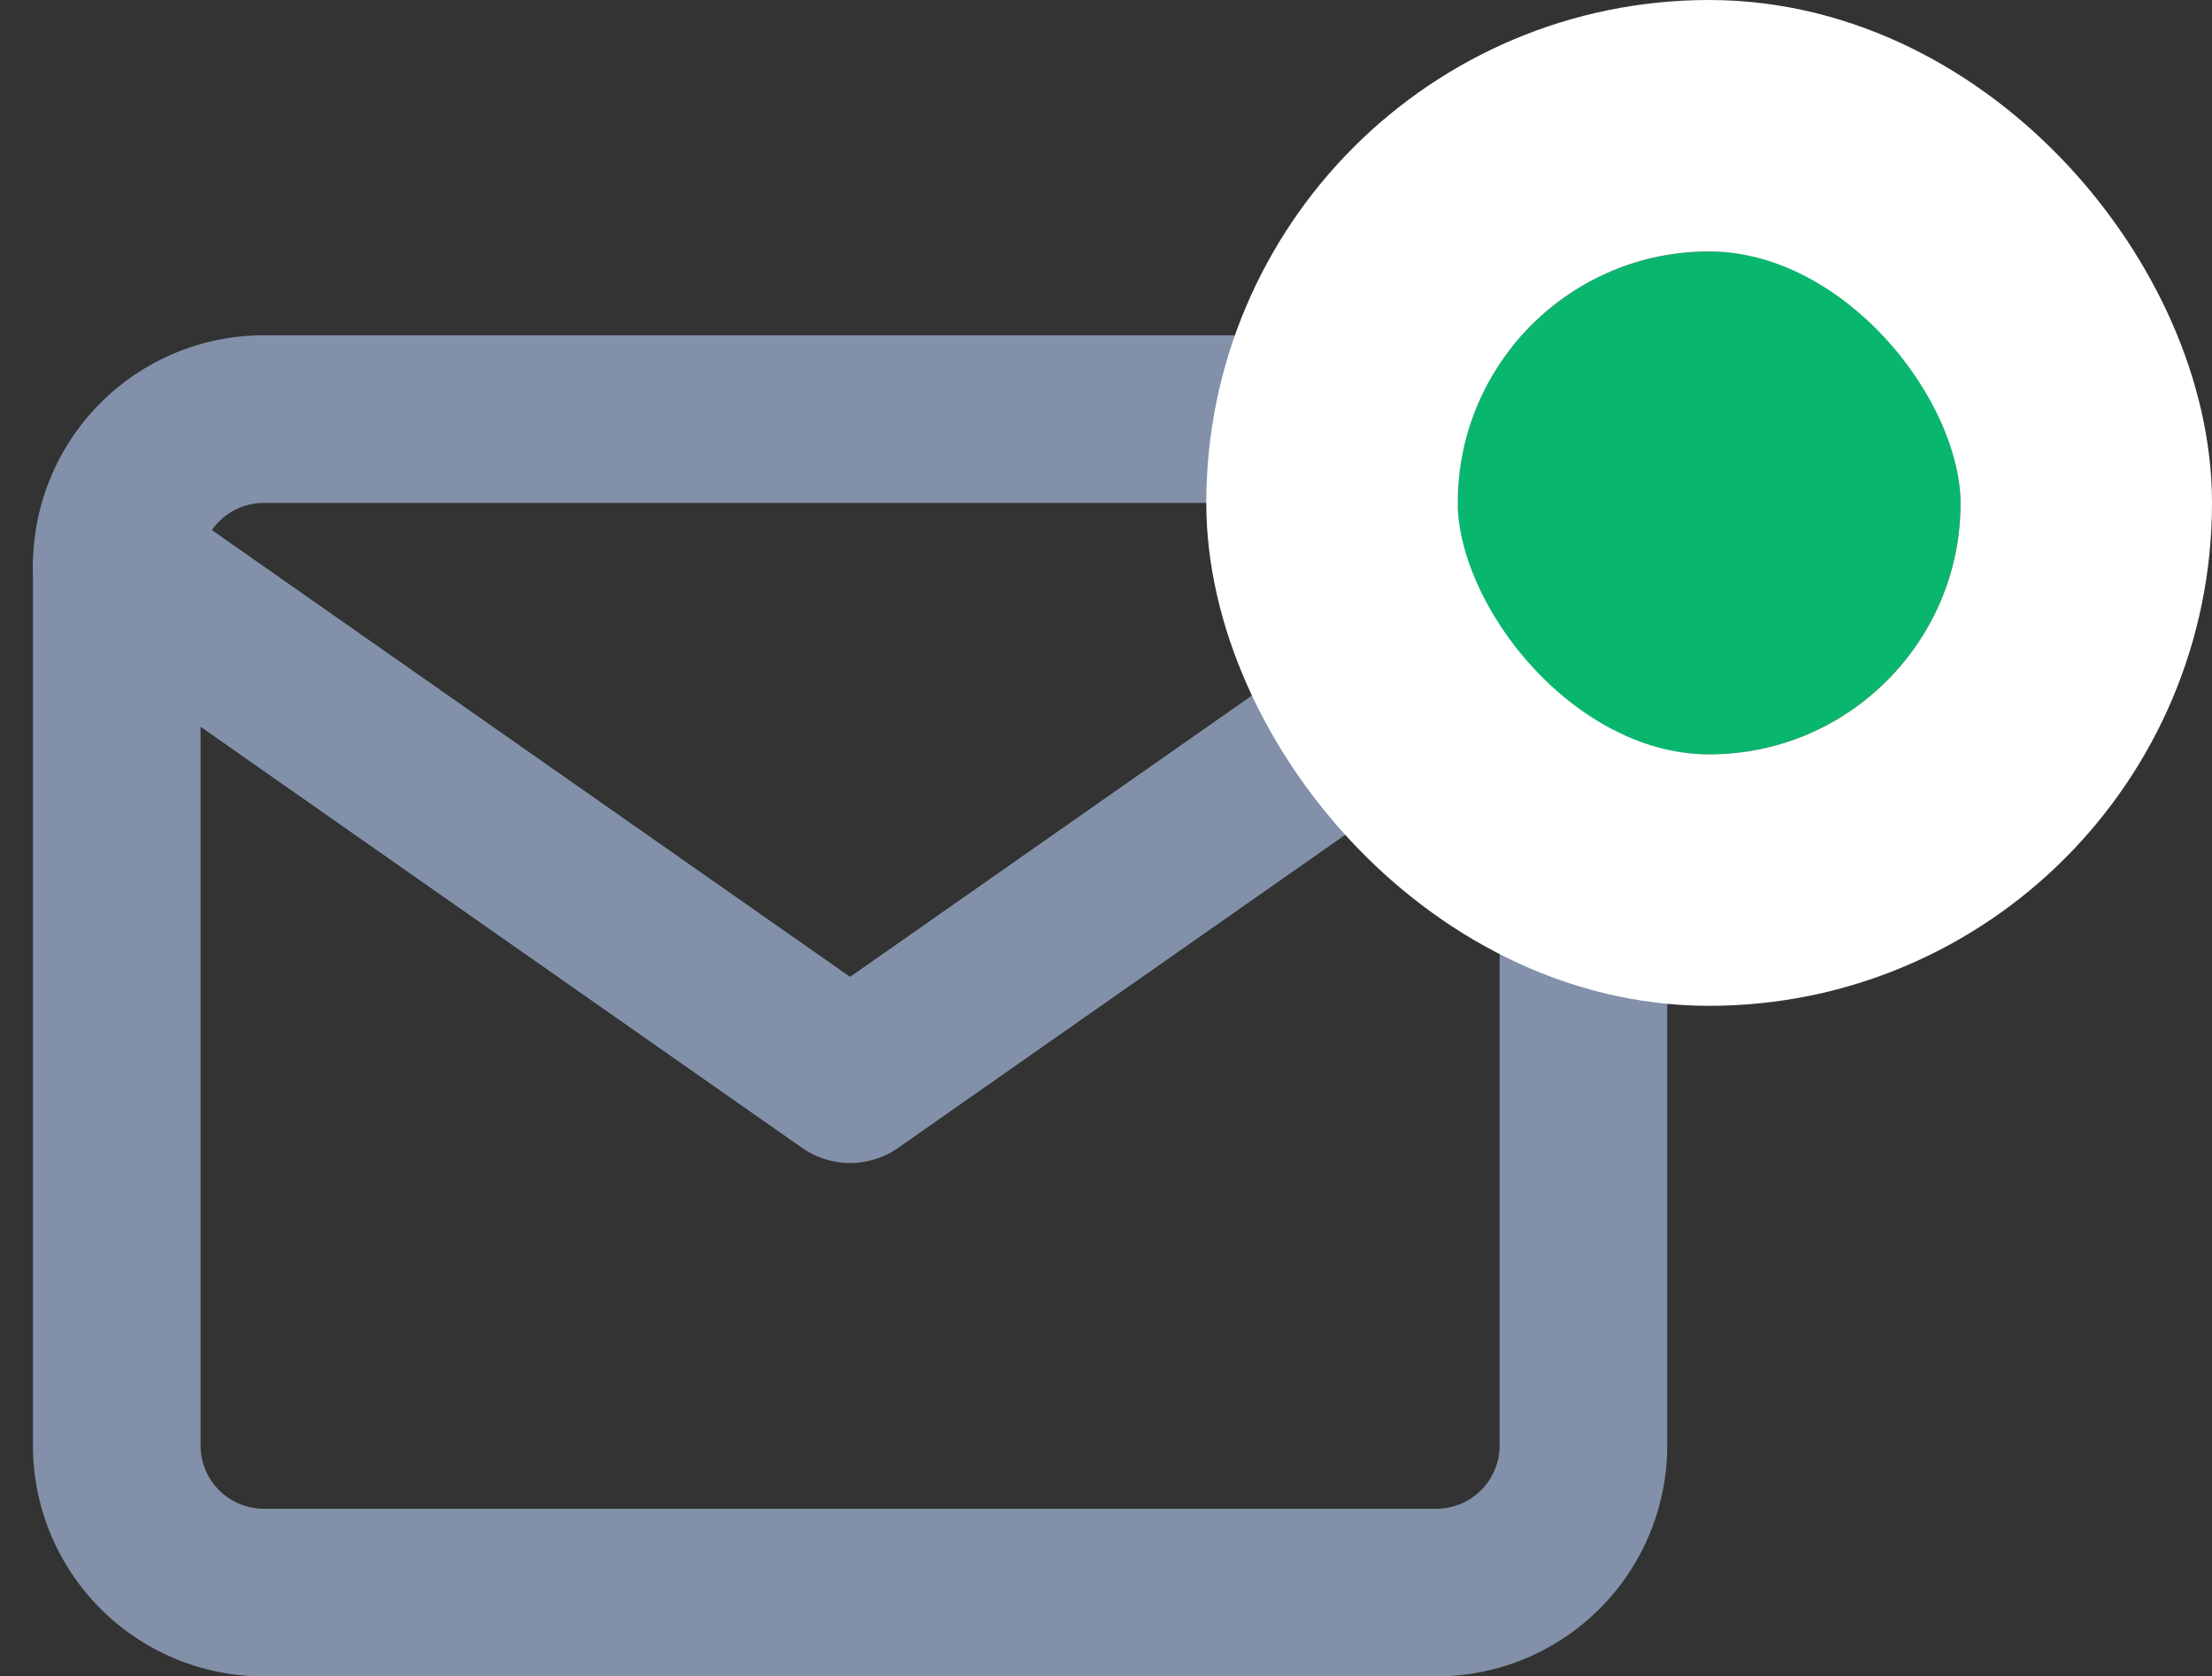 <svg xmlns="http://www.w3.org/2000/svg" width="26.393" height="20" viewBox="0 0 26.393 20">
  <rect x="0" y="0" width="26.393" height="20" fill="#333333" stroke="none"/>
  <g id="Message" transform="translate(1.393 3)">
    <g id="Mail_icon" data-name="Mail icon" transform="translate(0 2)">
      <path id="Path" d="M1.75,0h14A1.755,1.755,0,0,1,17.5,1.75v10.5A1.755,1.755,0,0,1,15.75,14h-14A1.755,1.755,0,0,1,0,12.25V1.75A1.755,1.755,0,0,1,1.75,0Z" fill="none" stroke="#8291a9" stroke-linecap="round" stroke-linejoin="round" stroke-miterlimit="10" stroke-width="2"/>
      <path id="Path-2" data-name="Path" d="M17.5,0,8.75,6.125,0,0" transform="translate(0 1.75)" fill="none" stroke="#8291a9" stroke-linecap="round" stroke-linejoin="round" stroke-miterlimit="10" stroke-width="2"/>
    </g>
    <g id="Dot" transform="translate(16)" fill="#09b66d" stroke="#fff" stroke-miterlimit="10" stroke-width="3">
      <rect width="6" height="6" rx="3" stroke="none"/>
      <rect x="-1.5" y="-1.5" width="9" height="9" rx="4.5" fill="none"/>
    </g>
  </g>
</svg>
